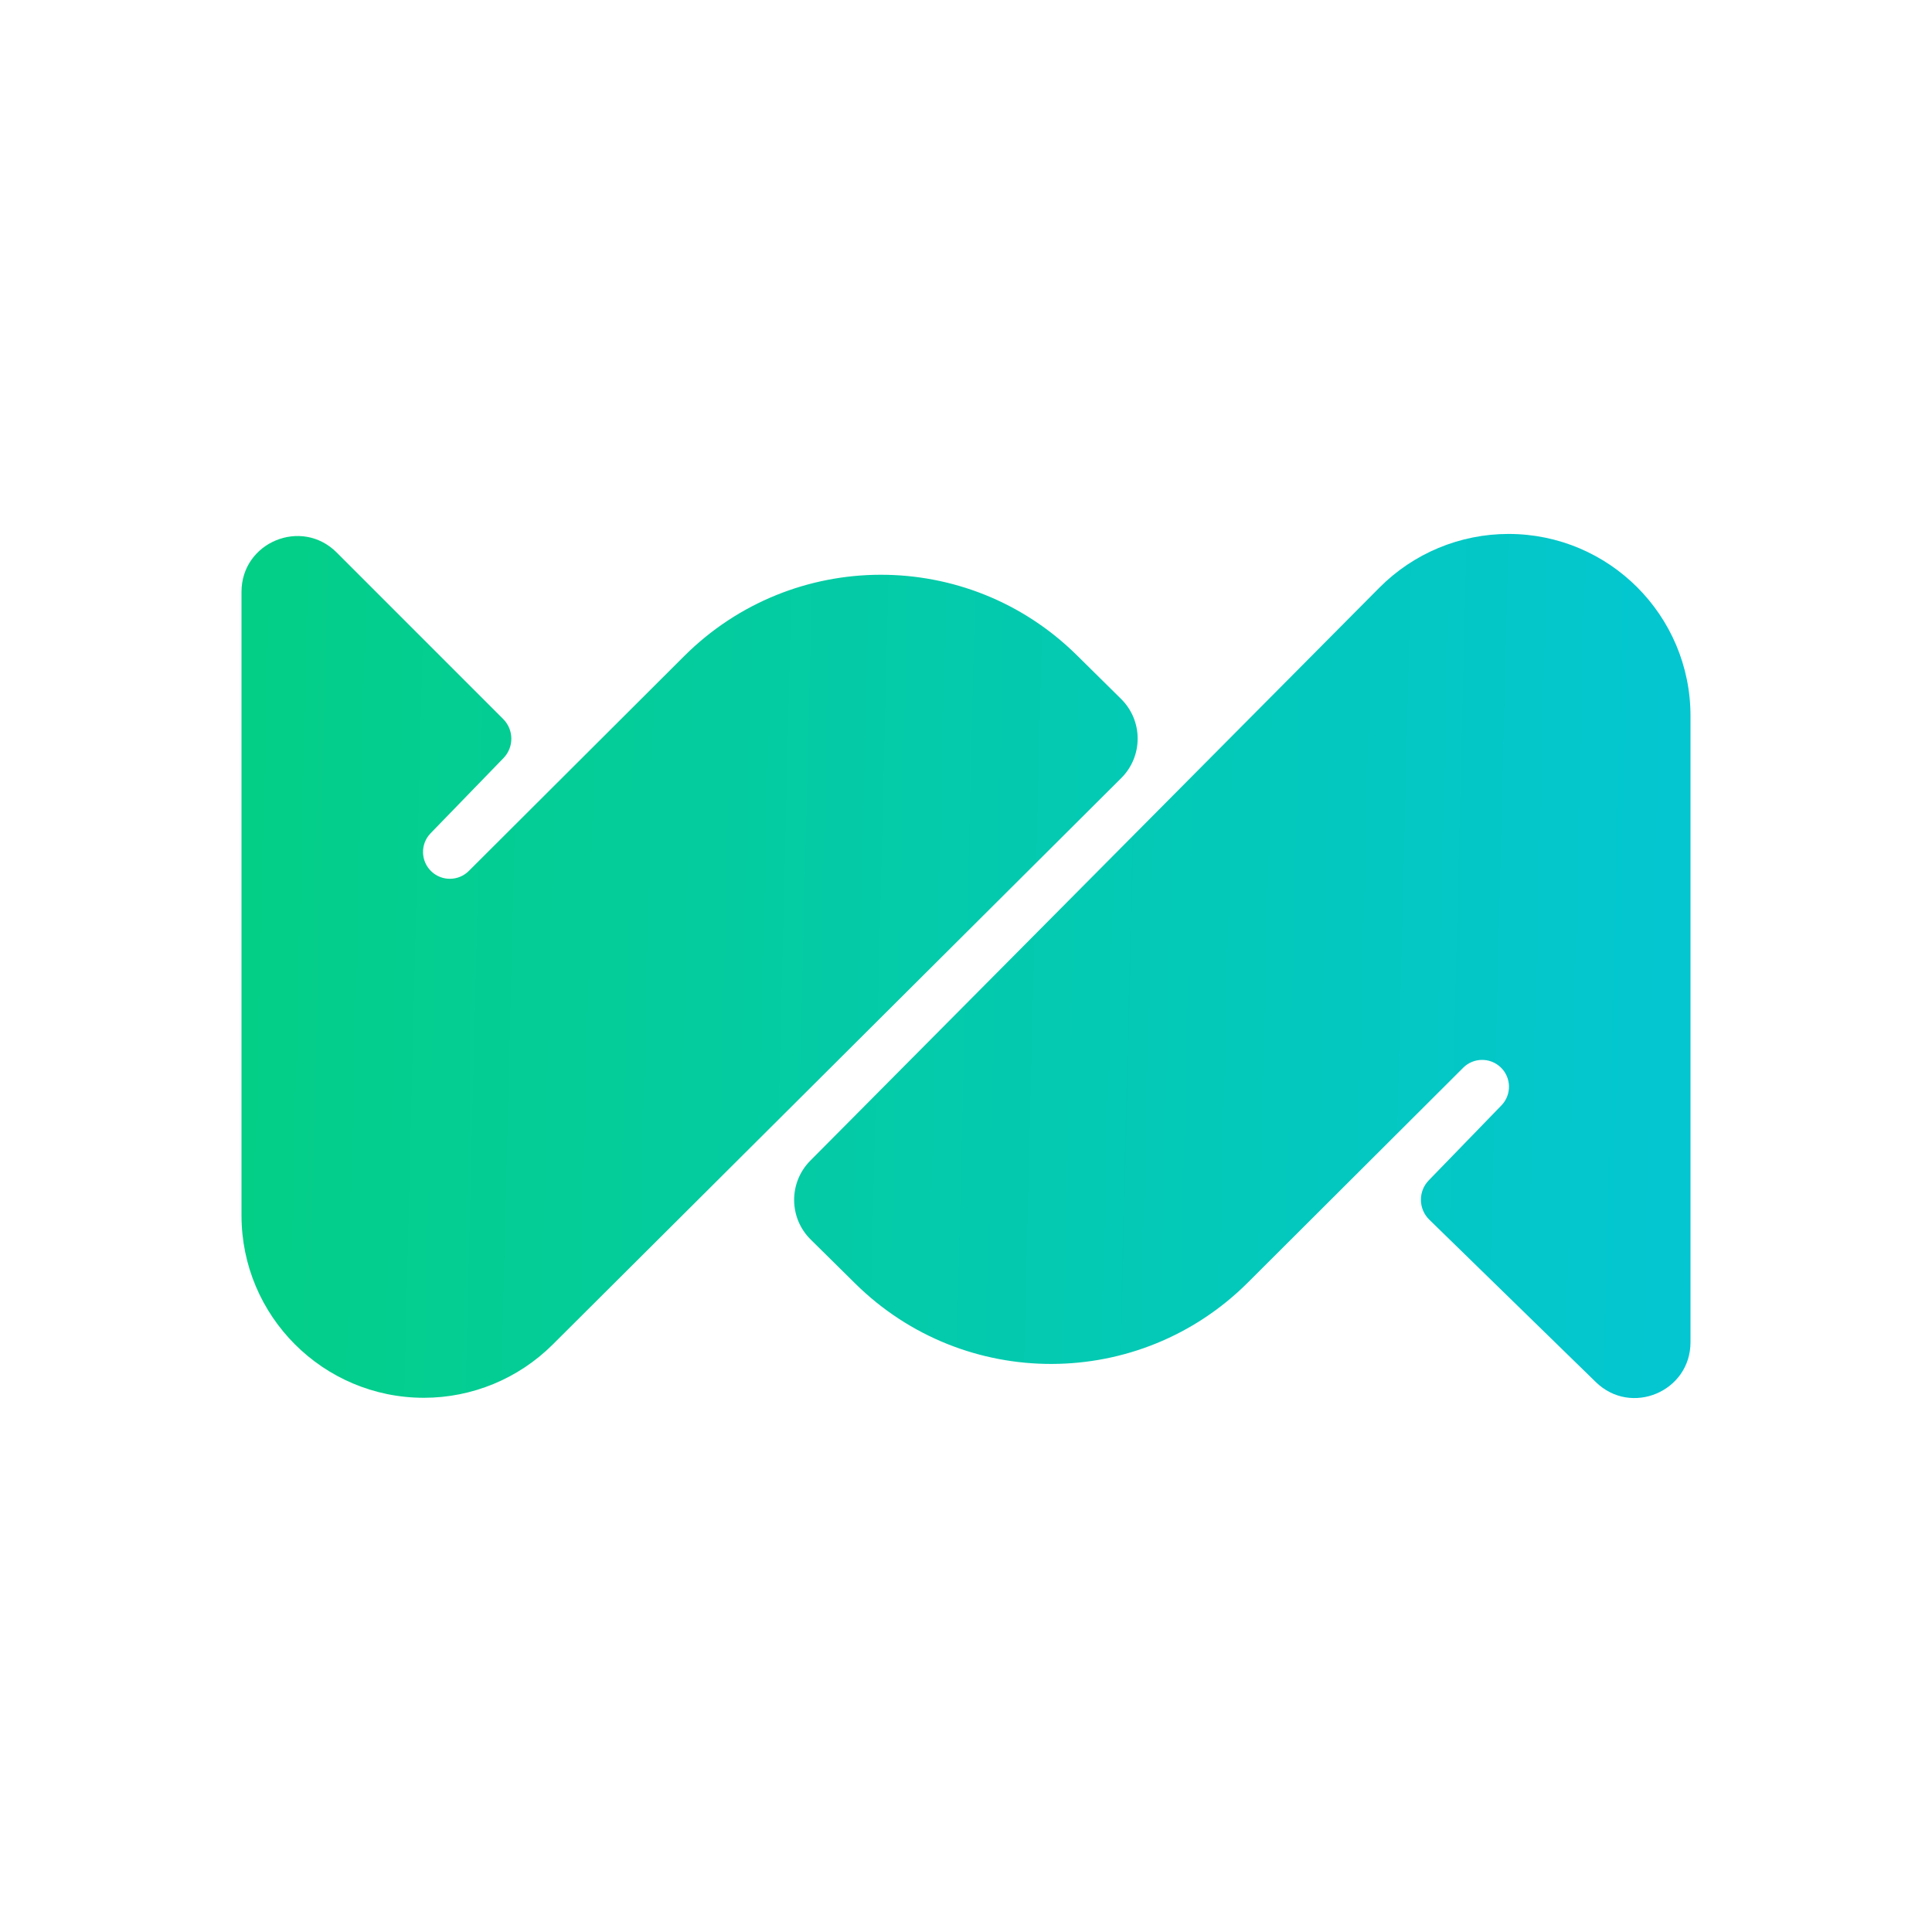 <svg width="1024" height="1024" viewBox="0 0 1024 1024" fill="none" xmlns="http://www.w3.org/2000/svg">
<rect width="1024" height="1024" fill="white"/>
<path d="M896 711.402V379.468C896 326.19 852.811 283 799.535 283C773.836 283 749.201 293.254 731.091 311.488L429.489 615.159C417.97 626.757 418.06 645.504 429.689 656.991L453.287 680.301C511.016 737.323 603.935 737.093 661.381 679.786L775.523 565.922C780.941 560.517 789.664 560.368 795.264 565.585C801.092 571.015 801.325 580.174 795.779 585.893L757.277 625.603C751.611 631.447 751.741 640.774 757.568 646.458L845.838 732.549C864.55 750.799 896 737.541 896 711.402Z" fill="url(#paint0_linear_2_8808)"/>
<path d="M128 313.702V644.179C128 697.573 171.283 740.857 224.676 740.857C250.254 740.857 274.789 730.72 292.909 712.667L594.291 412.39C605.913 400.811 605.872 381.978 594.2 370.449L570.713 347.249C512.984 290.226 420.065 290.456 362.619 347.763L248.477 461.628C243.059 467.033 234.336 467.182 228.736 461.965C222.908 456.534 222.675 447.376 228.221 441.656L266.851 401.815C272.467 396.022 272.396 386.795 266.691 381.09L178.426 292.815C159.818 274.205 128 287.385 128 313.702Z" fill="url(#paint1_linear_2_8808)"/>
<defs>
<linearGradient id="paint0_linear_2_8808" x1="128" y1="283" x2="906.722" y2="302.02" gradientUnits="userSpaceOnUse">
<stop stop-color="#04CF86"/>
<stop offset="1" stop-color="#03C6D2"/>
</linearGradient>
<linearGradient id="paint1_linear_2_8808" x1="128" y1="283" x2="906.722" y2="302.02" gradientUnits="userSpaceOnUse">
<stop stop-color="#04CF86"/>
<stop offset="1" stop-color="#03C6D2"/>
</linearGradient>
</defs>
</svg>
